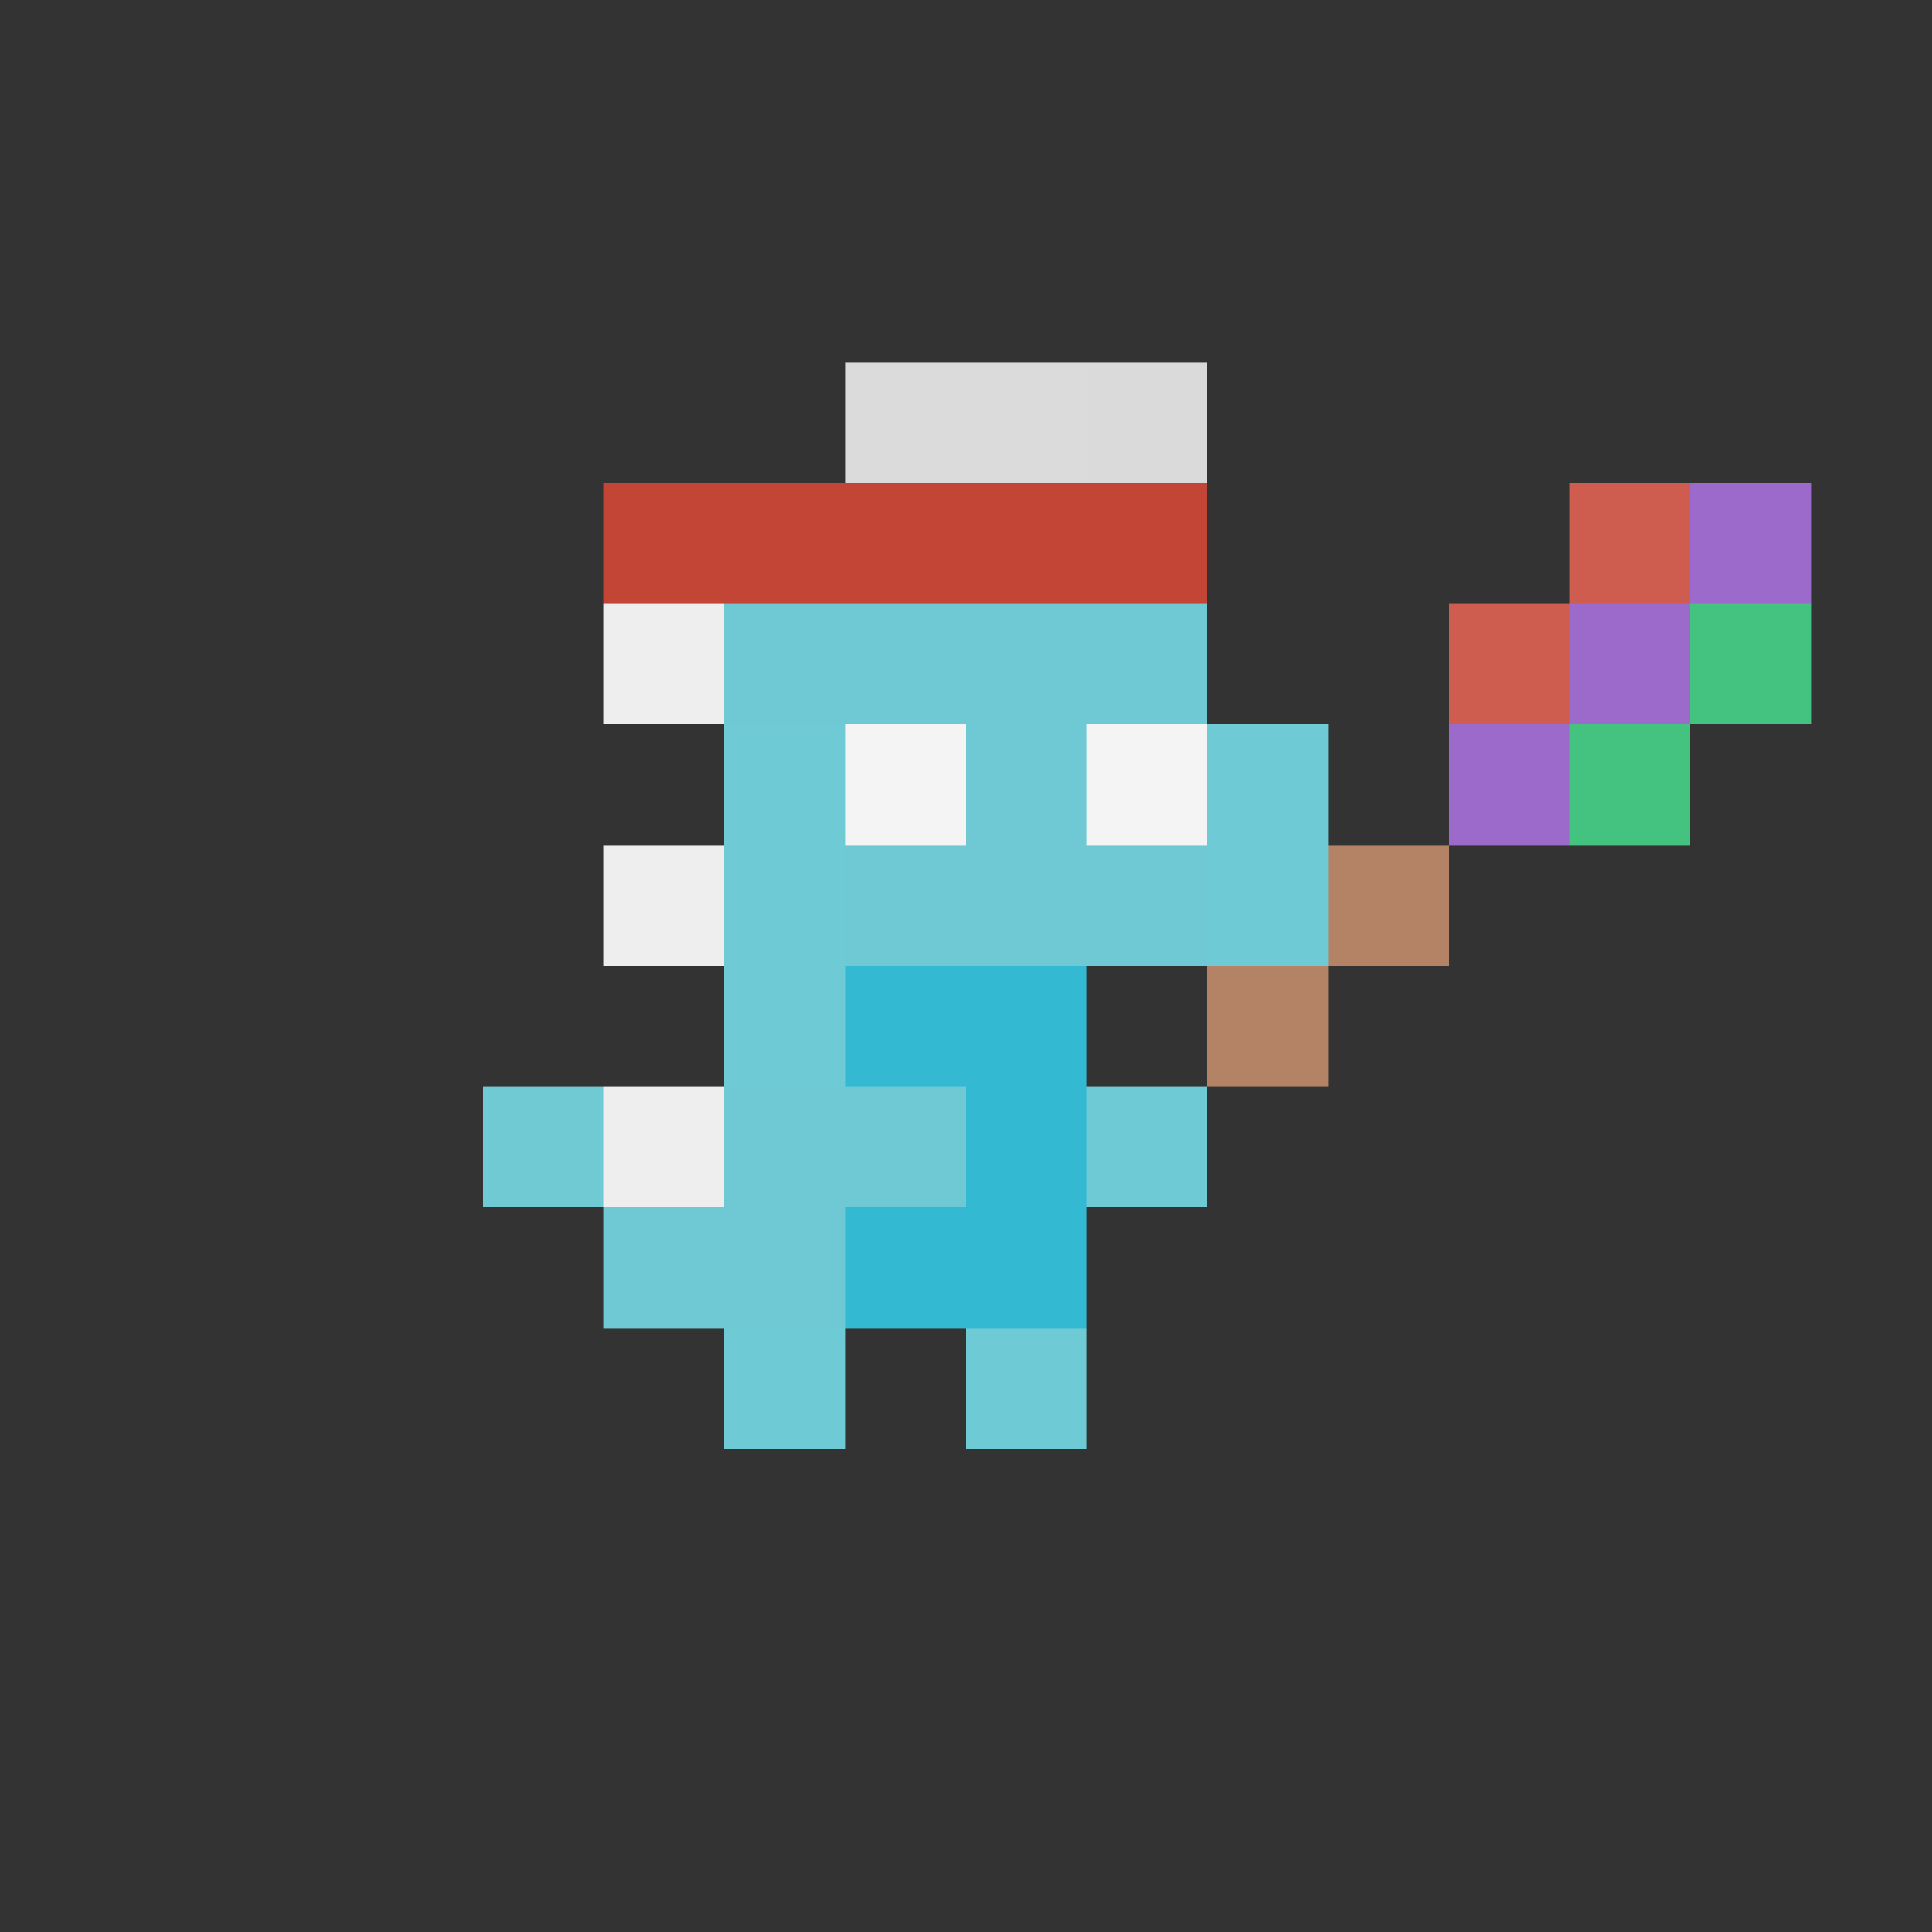 <svg viewBox="0 0 16 16" xmlns="http://www.w3.org/2000/svg">
<rect x="0" y="0" width="16" height="16" fill="#333333" stroke="none"/>
<rect x="7" y="3" width="1" height="1" fill="#DBDBDB" shape-rendering="crispEdges" />
<rect x="8" y="3" width="1" height="1" fill="#DBDBDB" shape-rendering="crispEdges" />
<rect x="9" y="3" width="1" height="1" fill="#DADADB" shape-rendering="crispEdges" />
<rect x="5" y="4" width="1" height="1" fill="#C24536" shape-rendering="crispEdges" />
<rect x="6" y="4" width="1" height="1" fill="#C24536" shape-rendering="crispEdges" />
<rect x="7" y="4" width="1" height="1" fill="#C24536" shape-rendering="crispEdges" />
<rect x="8" y="4" width="1" height="1" fill="#C24536" shape-rendering="crispEdges" />
<rect x="9" y="4" width="1" height="1" fill="#C24536" shape-rendering="crispEdges" />
<rect x="13" y="4" width="1" height="1" fill="#CF5D4F" shape-rendering="crispEdges" />
<rect x="14" y="4" width="1" height="1" fill="#9B6ACA" shape-rendering="crispEdges" />
<rect x="5" y="5" width="1" height="1" fill="#EEEEEE" shape-rendering="crispEdges" />
<rect x="6" y="5" width="1" height="1" fill="#6EC9D4" shape-rendering="crispEdges" />
<rect x="7" y="5" width="1" height="1" fill="#6EC9D4" shape-rendering="crispEdges" />
<rect x="8" y="5" width="1" height="1" fill="#6EC9D4" shape-rendering="crispEdges" />
<rect x="9" y="5" width="1" height="1" fill="#6EC9D4" shape-rendering="crispEdges" />
<rect x="12" y="5" width="1" height="1" fill="#CF5D4F" shape-rendering="crispEdges" />
<rect x="13" y="5" width="1" height="1" fill="#9B6ACA" shape-rendering="crispEdges" />
<rect x="14" y="5" width="1" height="1" fill="#44C27F" shape-rendering="crispEdges" />
<rect x="6" y="6" width="1" height="1" fill="#6ECAD4" shape-rendering="crispEdges" />
<rect x="7" y="6" width="1" height="1" fill="#F4F4F4" shape-rendering="crispEdges" />
<rect x="8" y="6" width="1" height="1" fill="#6EC9D4" shape-rendering="crispEdges" />
<rect x="9" y="6" width="1" height="1" fill="#F4F4F4" shape-rendering="crispEdges" />
<rect x="10" y="6" width="1" height="1" fill="#6ECAD4" shape-rendering="crispEdges" />
<rect x="12" y="6" width="1" height="1" fill="#9B6ACA" shape-rendering="crispEdges" />
<rect x="13" y="6" width="1" height="1" fill="#44C27F" shape-rendering="crispEdges" />
<rect x="5" y="7" width="1" height="1" fill="#EEEEEE" shape-rendering="crispEdges" />
<rect x="6" y="7" width="1" height="1" fill="#6ECAD4" shape-rendering="crispEdges" />
<rect x="7" y="7" width="1" height="1" fill="#6EC9D4" shape-rendering="crispEdges" />
<rect x="8" y="7" width="1" height="1" fill="#6EC9D4" shape-rendering="crispEdges" />
<rect x="9" y="7" width="1" height="1" fill="#6EC9D4" shape-rendering="crispEdges" />
<rect x="10" y="7" width="1" height="1" fill="#6ECAD4" shape-rendering="crispEdges" />
<rect x="11" y="7" width="1" height="1" fill="#B48366" shape-rendering="crispEdges" />
<rect x="6" y="8" width="1" height="1" fill="#6ECAD4" shape-rendering="crispEdges" />
<rect x="7" y="8" width="1" height="1" fill="#34B9D2" shape-rendering="crispEdges" />
<rect x="8" y="8" width="1" height="1" fill="#34B9D2" shape-rendering="crispEdges" />
<rect x="10" y="8" width="1" height="1" fill="#B48366" shape-rendering="crispEdges" />
<rect x="4" y="9" width="1" height="1" fill="#6FCAD4" shape-rendering="crispEdges" />
<rect x="5" y="9" width="1" height="1" fill="#EEEEEE" shape-rendering="crispEdges" />
<rect x="6" y="9" width="1" height="1" fill="#6EC9D4" shape-rendering="crispEdges" />
<rect x="7" y="9" width="1" height="1" fill="#6FC9D4" shape-rendering="crispEdges" />
<rect x="8" y="9" width="1" height="1" fill="#34B9D2" shape-rendering="crispEdges" />
<rect x="9" y="9" width="1" height="1" fill="#6ECAD4" shape-rendering="crispEdges" />
<rect x="5" y="10" width="1" height="1" fill="#6EC9D4" shape-rendering="crispEdges" />
<rect x="6" y="10" width="1" height="1" fill="#6EC9D4" shape-rendering="crispEdges" />
<rect x="7" y="10" width="1" height="1" fill="#34B9D2" shape-rendering="crispEdges" />
<rect x="8" y="10" width="1" height="1" fill="#34B9D2" shape-rendering="crispEdges" />
<rect x="6" y="11" width="1" height="1" fill="#6ECAD4" shape-rendering="crispEdges" />
<rect x="8" y="11" width="1" height="1" fill="#6ECAD4" shape-rendering="crispEdges" />
</svg>